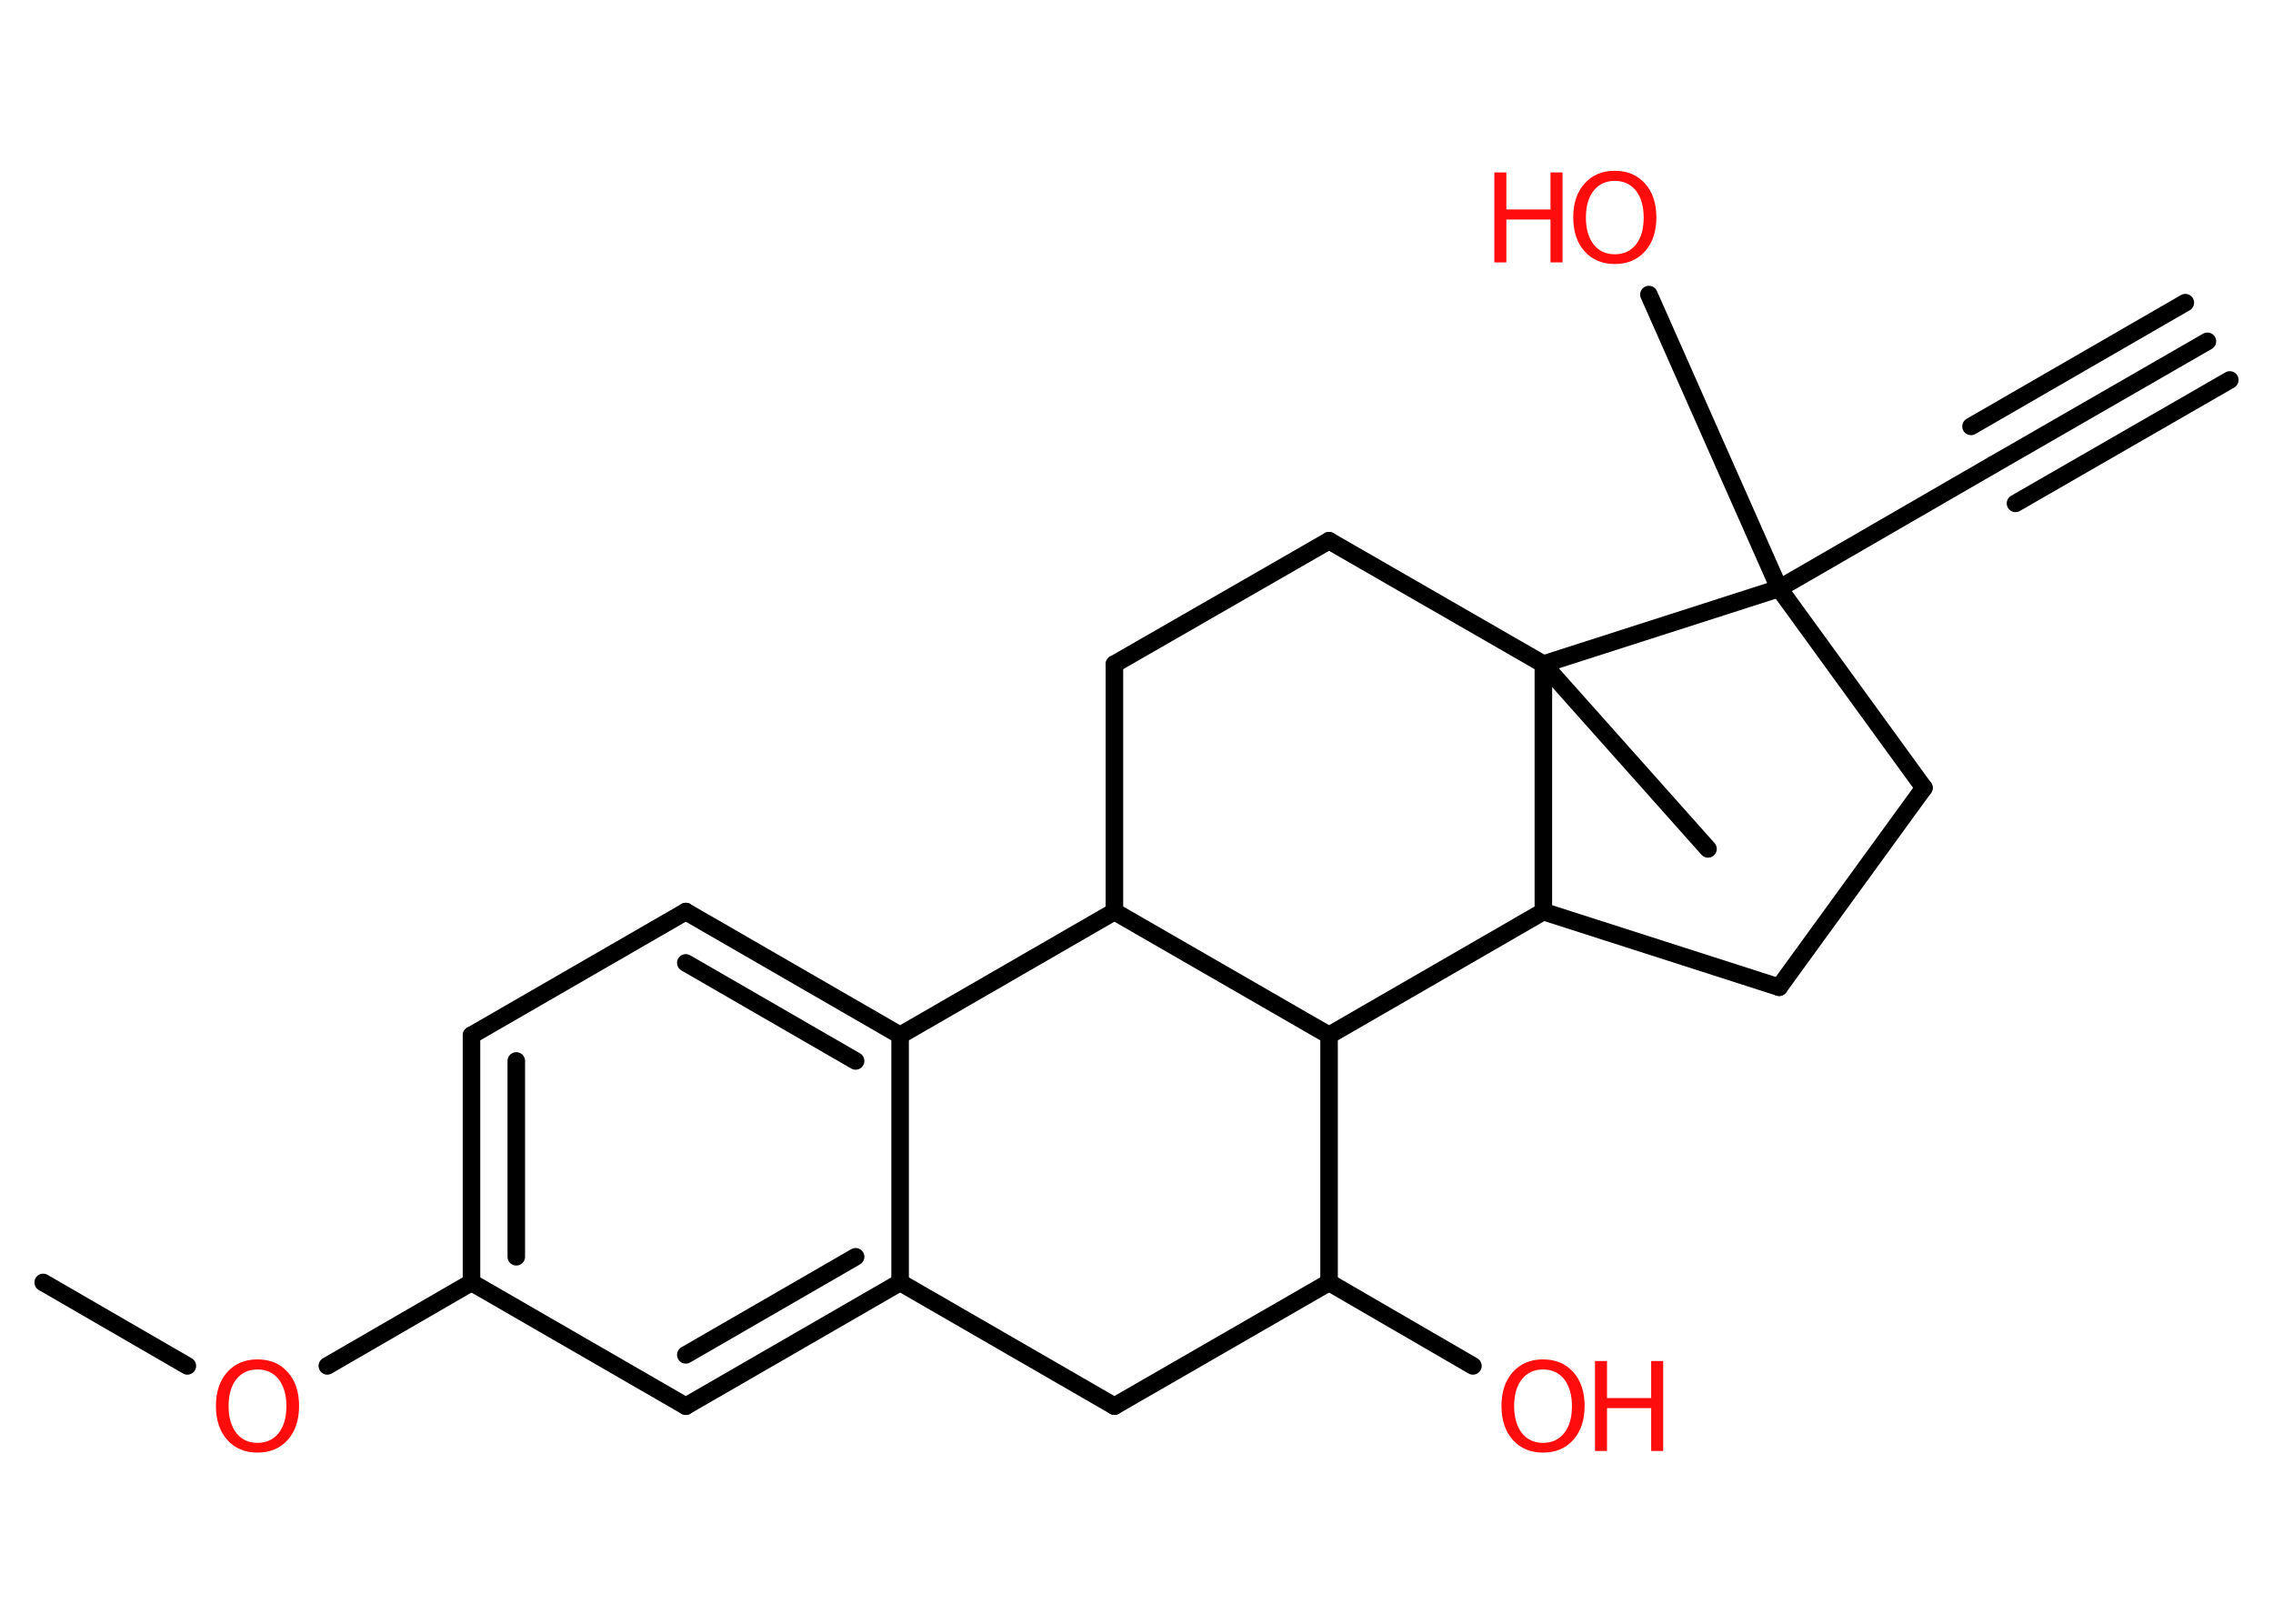 <?xml version='1.0' encoding='UTF-8'?>
<!DOCTYPE svg PUBLIC "-//W3C//DTD SVG 1.1//EN" "http://www.w3.org/Graphics/SVG/1.1/DTD/svg11.dtd">
<svg version='1.2' xmlns='http://www.w3.org/2000/svg' xmlns:xlink='http://www.w3.org/1999/xlink' width='70.0mm' height='50.0mm' viewBox='0 0 70.0 50.0'>
  <desc>Generated by the Chemistry Development Kit (http://github.com/cdk)</desc>
  <g stroke-linecap='round' stroke-linejoin='round' stroke='#000000' stroke-width='.54' fill='#FF0D0D'>
    <rect x='.0' y='.0' width='70.0' height='50.0' fill='#FFFFFF' stroke='none'/>
    <g id='mol1' class='mol'>
      <g id='mol1bnd1' class='bond'>
        <line x1='67.98' y1='10.51' x2='61.38' y2='14.31'/>
        <line x1='68.67' y1='11.7' x2='62.07' y2='15.5'/>
        <line x1='67.3' y1='9.32' x2='60.7' y2='13.13'/>
      </g>
      <line id='mol1bnd2' class='bond' x1='61.38' y1='14.31' x2='54.79' y2='18.12'/>
      <line id='mol1bnd3' class='bond' x1='54.79' y1='18.12' x2='50.78' y2='9.07'/>
      <line id='mol1bnd4' class='bond' x1='54.79' y1='18.12' x2='59.25' y2='24.26'/>
      <line id='mol1bnd5' class='bond' x1='59.25' y1='24.26' x2='54.79' y2='30.4'/>
      <line id='mol1bnd6' class='bond' x1='54.79' y1='30.4' x2='47.53' y2='28.07'/>
      <line id='mol1bnd7' class='bond' x1='47.53' y1='28.07' x2='40.93' y2='31.88'/>
      <line id='mol1bnd8' class='bond' x1='40.93' y1='31.88' x2='40.93' y2='39.49'/>
      <line id='mol1bnd9' class='bond' x1='40.93' y1='39.49' x2='45.36' y2='42.06'/>
      <line id='mol1bnd10' class='bond' x1='40.93' y1='39.49' x2='34.32' y2='43.3'/>
      <line id='mol1bnd11' class='bond' x1='34.32' y1='43.3' x2='27.72' y2='39.49'/>
      <g id='mol1bnd12' class='bond'>
        <line x1='21.12' y1='43.3' x2='27.72' y2='39.49'/>
        <line x1='21.12' y1='41.72' x2='26.35' y2='38.7'/>
      </g>
      <line id='mol1bnd13' class='bond' x1='21.12' y1='43.3' x2='14.52' y2='39.49'/>
      <line id='mol1bnd14' class='bond' x1='14.52' y1='39.49' x2='10.08' y2='42.06'/>
      <line id='mol1bnd15' class='bond' x1='5.77' y1='42.06' x2='1.33' y2='39.49'/>
      <g id='mol1bnd16' class='bond'>
        <line x1='14.52' y1='31.88' x2='14.52' y2='39.49'/>
        <line x1='15.9' y1='32.67' x2='15.9' y2='38.7'/>
      </g>
      <line id='mol1bnd17' class='bond' x1='14.52' y1='31.88' x2='21.12' y2='28.07'/>
      <g id='mol1bnd18' class='bond'>
        <line x1='27.72' y1='31.88' x2='21.12' y2='28.07'/>
        <line x1='26.35' y1='32.67' x2='21.12' y2='29.65'/>
      </g>
      <line id='mol1bnd19' class='bond' x1='27.72' y1='39.49' x2='27.72' y2='31.88'/>
      <line id='mol1bnd20' class='bond' x1='27.72' y1='31.88' x2='34.32' y2='28.07'/>
      <line id='mol1bnd21' class='bond' x1='40.93' y1='31.88' x2='34.32' y2='28.07'/>
      <line id='mol1bnd22' class='bond' x1='34.32' y1='28.07' x2='34.32' y2='20.45'/>
      <line id='mol1bnd23' class='bond' x1='34.32' y1='20.45' x2='40.93' y2='16.65'/>
      <line id='mol1bnd24' class='bond' x1='40.93' y1='16.65' x2='47.53' y2='20.45'/>
      <line id='mol1bnd25' class='bond' x1='47.53' y1='28.07' x2='47.53' y2='20.45'/>
      <line id='mol1bnd26' class='bond' x1='54.79' y1='18.12' x2='47.53' y2='20.45'/>
      <line id='mol1bnd27' class='bond' x1='47.53' y1='20.45' x2='52.6' y2='26.14'/>
      <g id='mol1atm4' class='atom'>
        <path d='M49.73 5.57q-.41 .0 -.65 .3q-.24 .3 -.24 .83q.0 .52 .24 .83q.24 .3 .65 .3q.41 .0 .65 -.3q.24 -.3 .24 -.83q.0 -.52 -.24 -.83q-.24 -.3 -.65 -.3zM49.73 5.26q.58 .0 .93 .39q.35 .39 .35 1.04q.0 .66 -.35 1.05q-.35 .39 -.93 .39q-.58 .0 -.93 -.39q-.35 -.39 -.35 -1.05q.0 -.65 .35 -1.04q.35 -.39 .93 -.39z' stroke='none'/>
        <path d='M46.02 5.31h.37v1.14h1.36v-1.14h.37v2.77h-.37v-1.32h-1.36v1.32h-.37v-2.77z' stroke='none'/>
      </g>
      <g id='mol1atm10' class='atom'>
        <path d='M47.52 42.17q-.41 .0 -.65 .3q-.24 .3 -.24 .83q.0 .52 .24 .83q.24 .3 .65 .3q.41 .0 .65 -.3q.24 -.3 .24 -.83q.0 -.52 -.24 -.83q-.24 -.3 -.65 -.3zM47.52 41.86q.58 .0 .93 .39q.35 .39 .35 1.04q.0 .66 -.35 1.05q-.35 .39 -.93 .39q-.58 .0 -.93 -.39q-.35 -.39 -.35 -1.05q.0 -.65 .35 -1.04q.35 -.39 .93 -.39z' stroke='none'/>
        <path d='M49.12 41.91h.37v1.14h1.36v-1.14h.37v2.77h-.37v-1.32h-1.36v1.32h-.37v-2.77z' stroke='none'/>
      </g>
      <path id='mol1atm15' class='atom' d='M7.93 42.17q-.41 .0 -.65 .3q-.24 .3 -.24 .83q.0 .52 .24 .83q.24 .3 .65 .3q.41 .0 .65 -.3q.24 -.3 .24 -.83q.0 -.52 -.24 -.83q-.24 -.3 -.65 -.3zM7.93 41.86q.58 .0 .93 .39q.35 .39 .35 1.04q.0 .66 -.35 1.05q-.35 .39 -.93 .39q-.58 .0 -.93 -.39q-.35 -.39 -.35 -1.05q.0 -.65 .35 -1.04q.35 -.39 .93 -.39z' stroke='none'/>
    </g>
  </g>
</svg>
